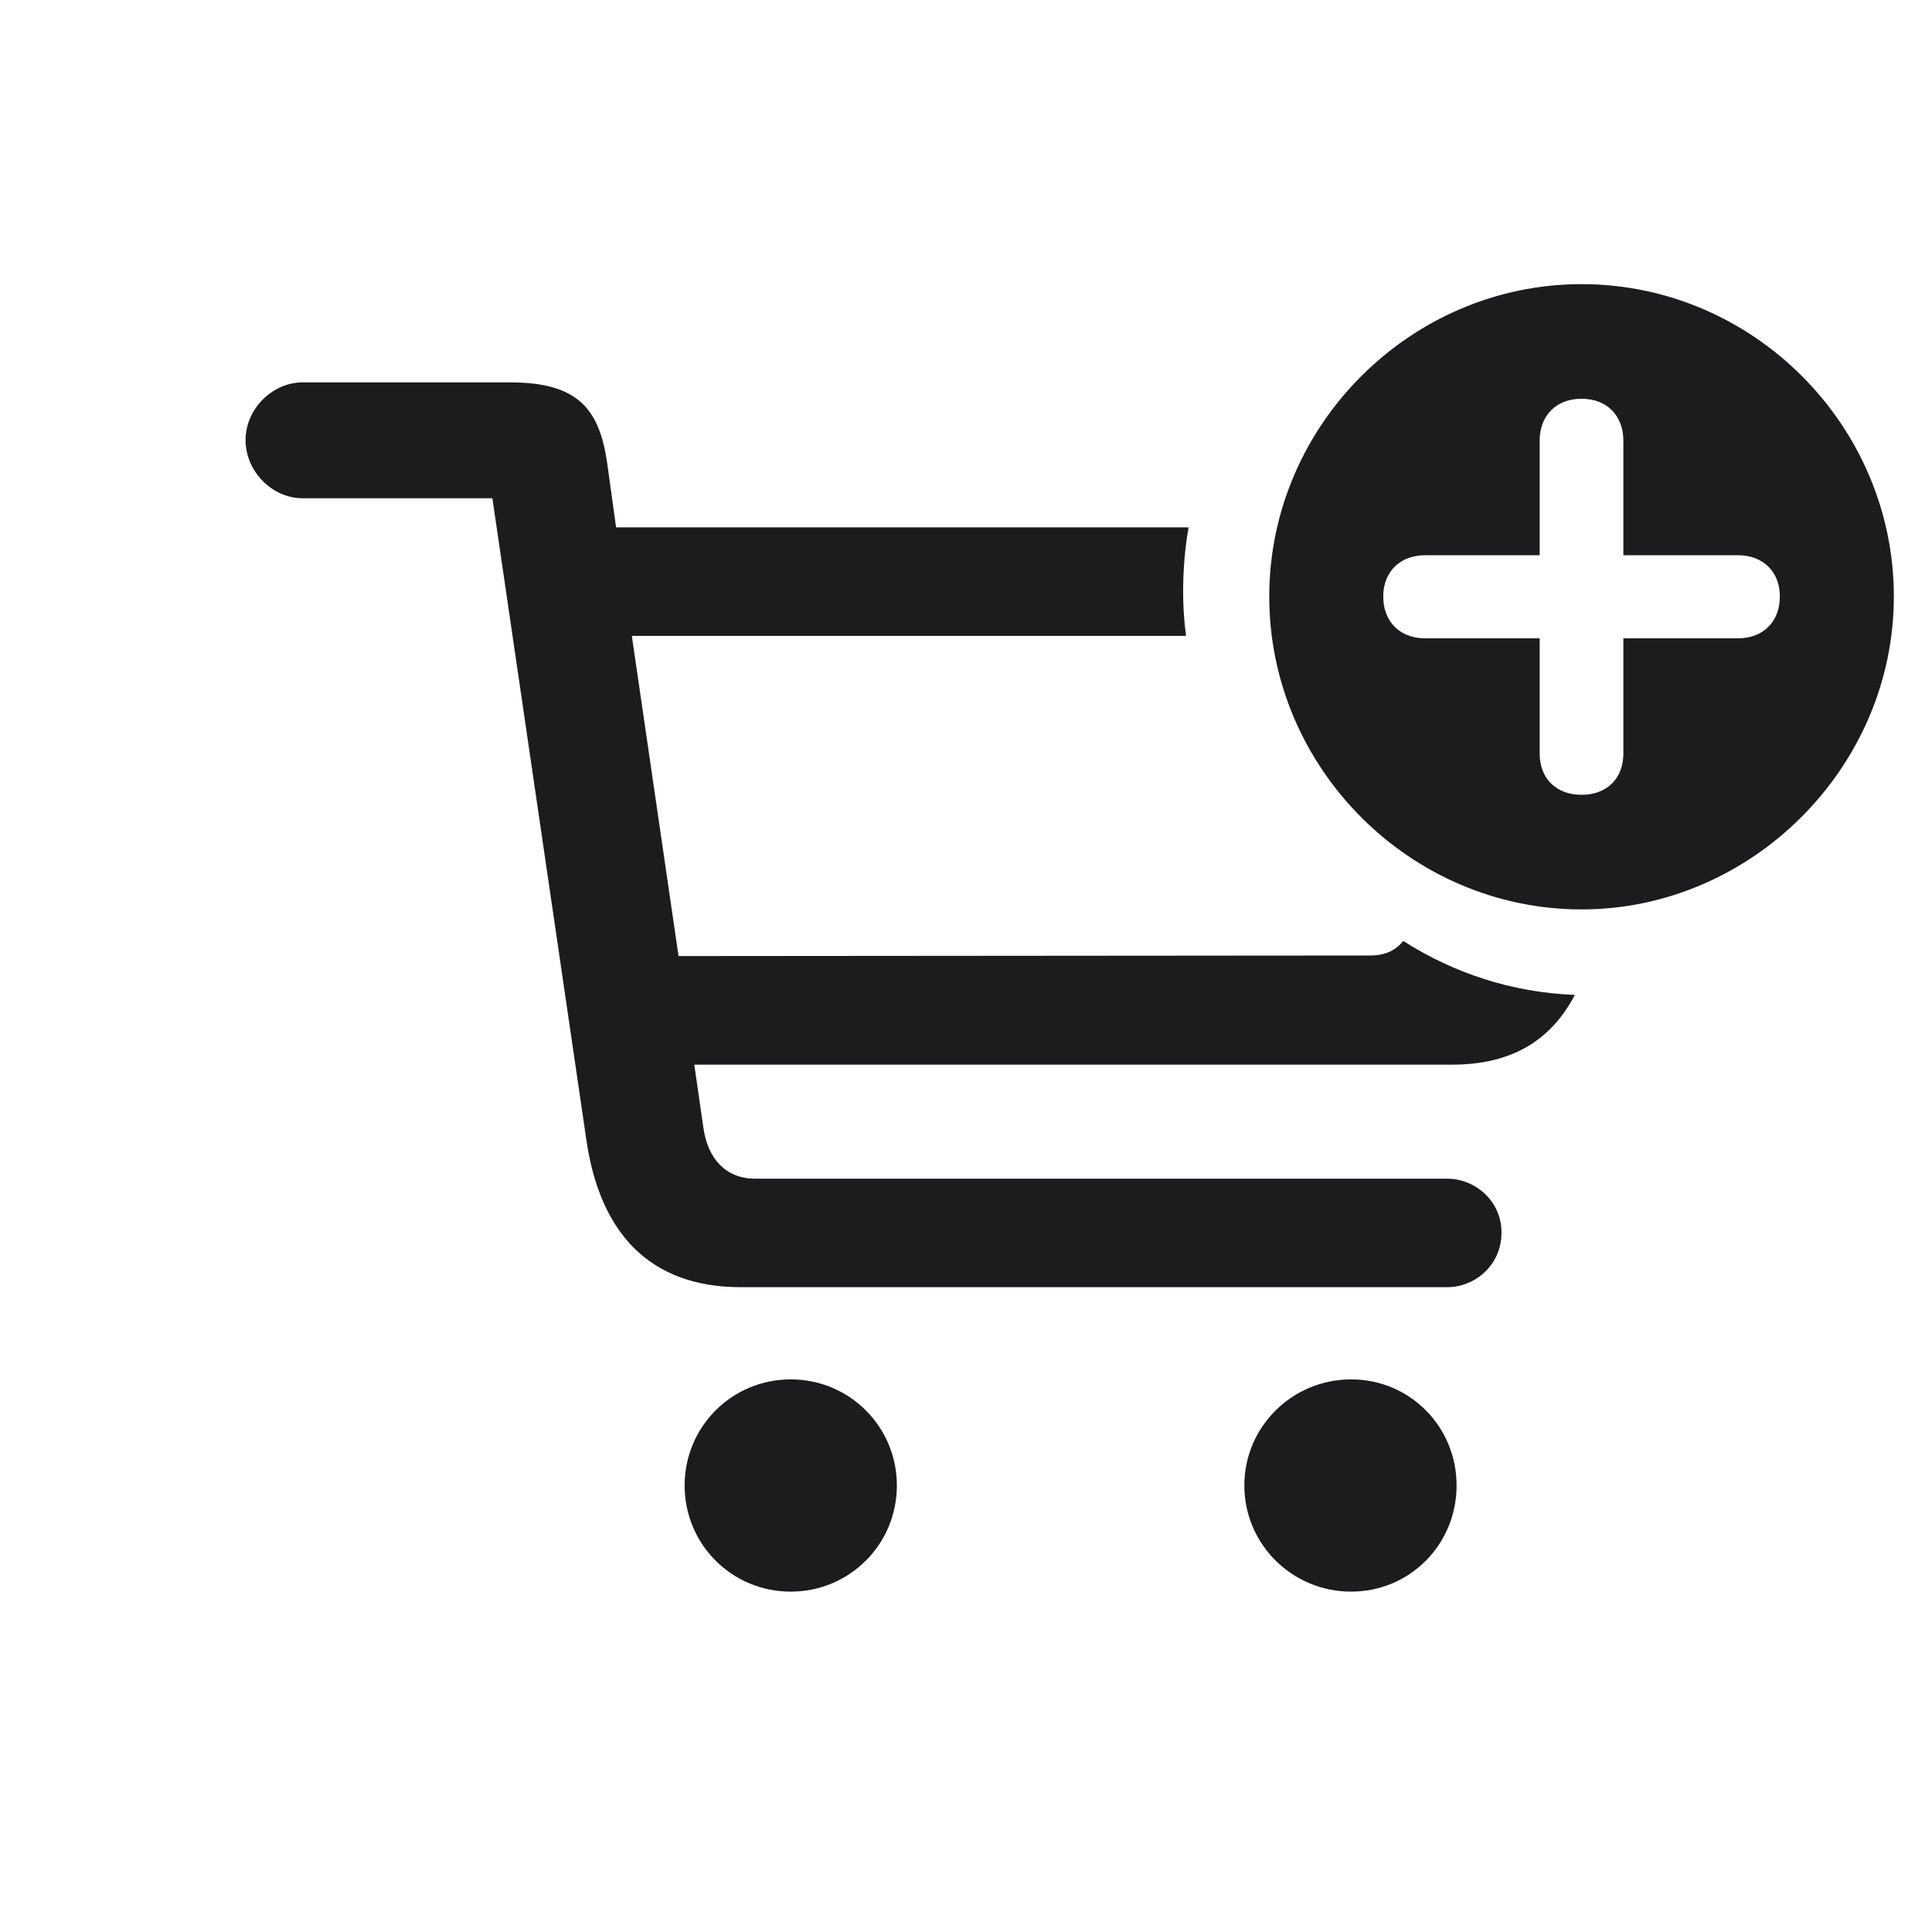 <svg width="28" height="28" viewBox="0 0 28 28" fill="none" xmlns="http://www.w3.org/2000/svg">
<path d="M22.921 13.18C25.382 13.18 27.447 11.123 27.447 8.645C27.447 6.166 25.408 4.118 22.921 4.118C20.442 4.118 18.395 6.166 18.395 8.645C18.395 11.132 20.442 13.18 22.921 13.18ZM10.739 18.655H20.97C21.383 18.655 21.761 18.33 21.761 17.864C21.761 17.407 21.383 17.082 20.97 17.082H10.941C10.52 17.082 10.256 16.792 10.194 16.344L10.062 15.43H21.04C21.901 15.43 22.473 15.087 22.824 14.419C21.91 14.384 21.066 14.102 20.337 13.637C20.223 13.777 20.073 13.848 19.854 13.848L9.834 13.856L9.157 9.216H17.19C17.12 8.724 17.138 8.135 17.226 7.643H8.929L8.797 6.693C8.683 5.929 8.375 5.542 7.399 5.542H4.385C3.945 5.542 3.559 5.929 3.559 6.377C3.559 6.834 3.945 7.221 4.385 7.221H7.136L8.498 16.52C8.691 17.847 9.395 18.655 10.739 18.655ZM20.047 8.645C20.047 8.284 20.293 8.047 20.653 8.047H22.314V6.386C22.314 6.025 22.552 5.779 22.921 5.779C23.29 5.779 23.527 6.025 23.527 6.386V8.047H25.189C25.549 8.047 25.795 8.284 25.795 8.645C25.795 9.014 25.549 9.251 25.189 9.251H23.527V10.921C23.527 11.281 23.29 11.519 22.921 11.519C22.552 11.519 22.314 11.281 22.314 10.921V9.251H20.653C20.293 9.251 20.047 9.014 20.047 8.645ZM11.46 23.067C12.312 23.067 12.998 22.382 12.998 21.529C12.998 20.677 12.312 19.991 11.46 19.991C10.607 19.991 9.922 20.677 9.922 21.529C9.922 22.382 10.607 23.067 11.46 23.067ZM19.581 23.067C20.434 23.067 21.11 22.382 21.11 21.529C21.11 20.677 20.434 19.991 19.581 19.991C18.729 19.991 18.034 20.677 18.034 21.529C18.034 22.382 18.729 23.067 19.581 23.067Z" fill="#1C1C1E"/>
</svg>
